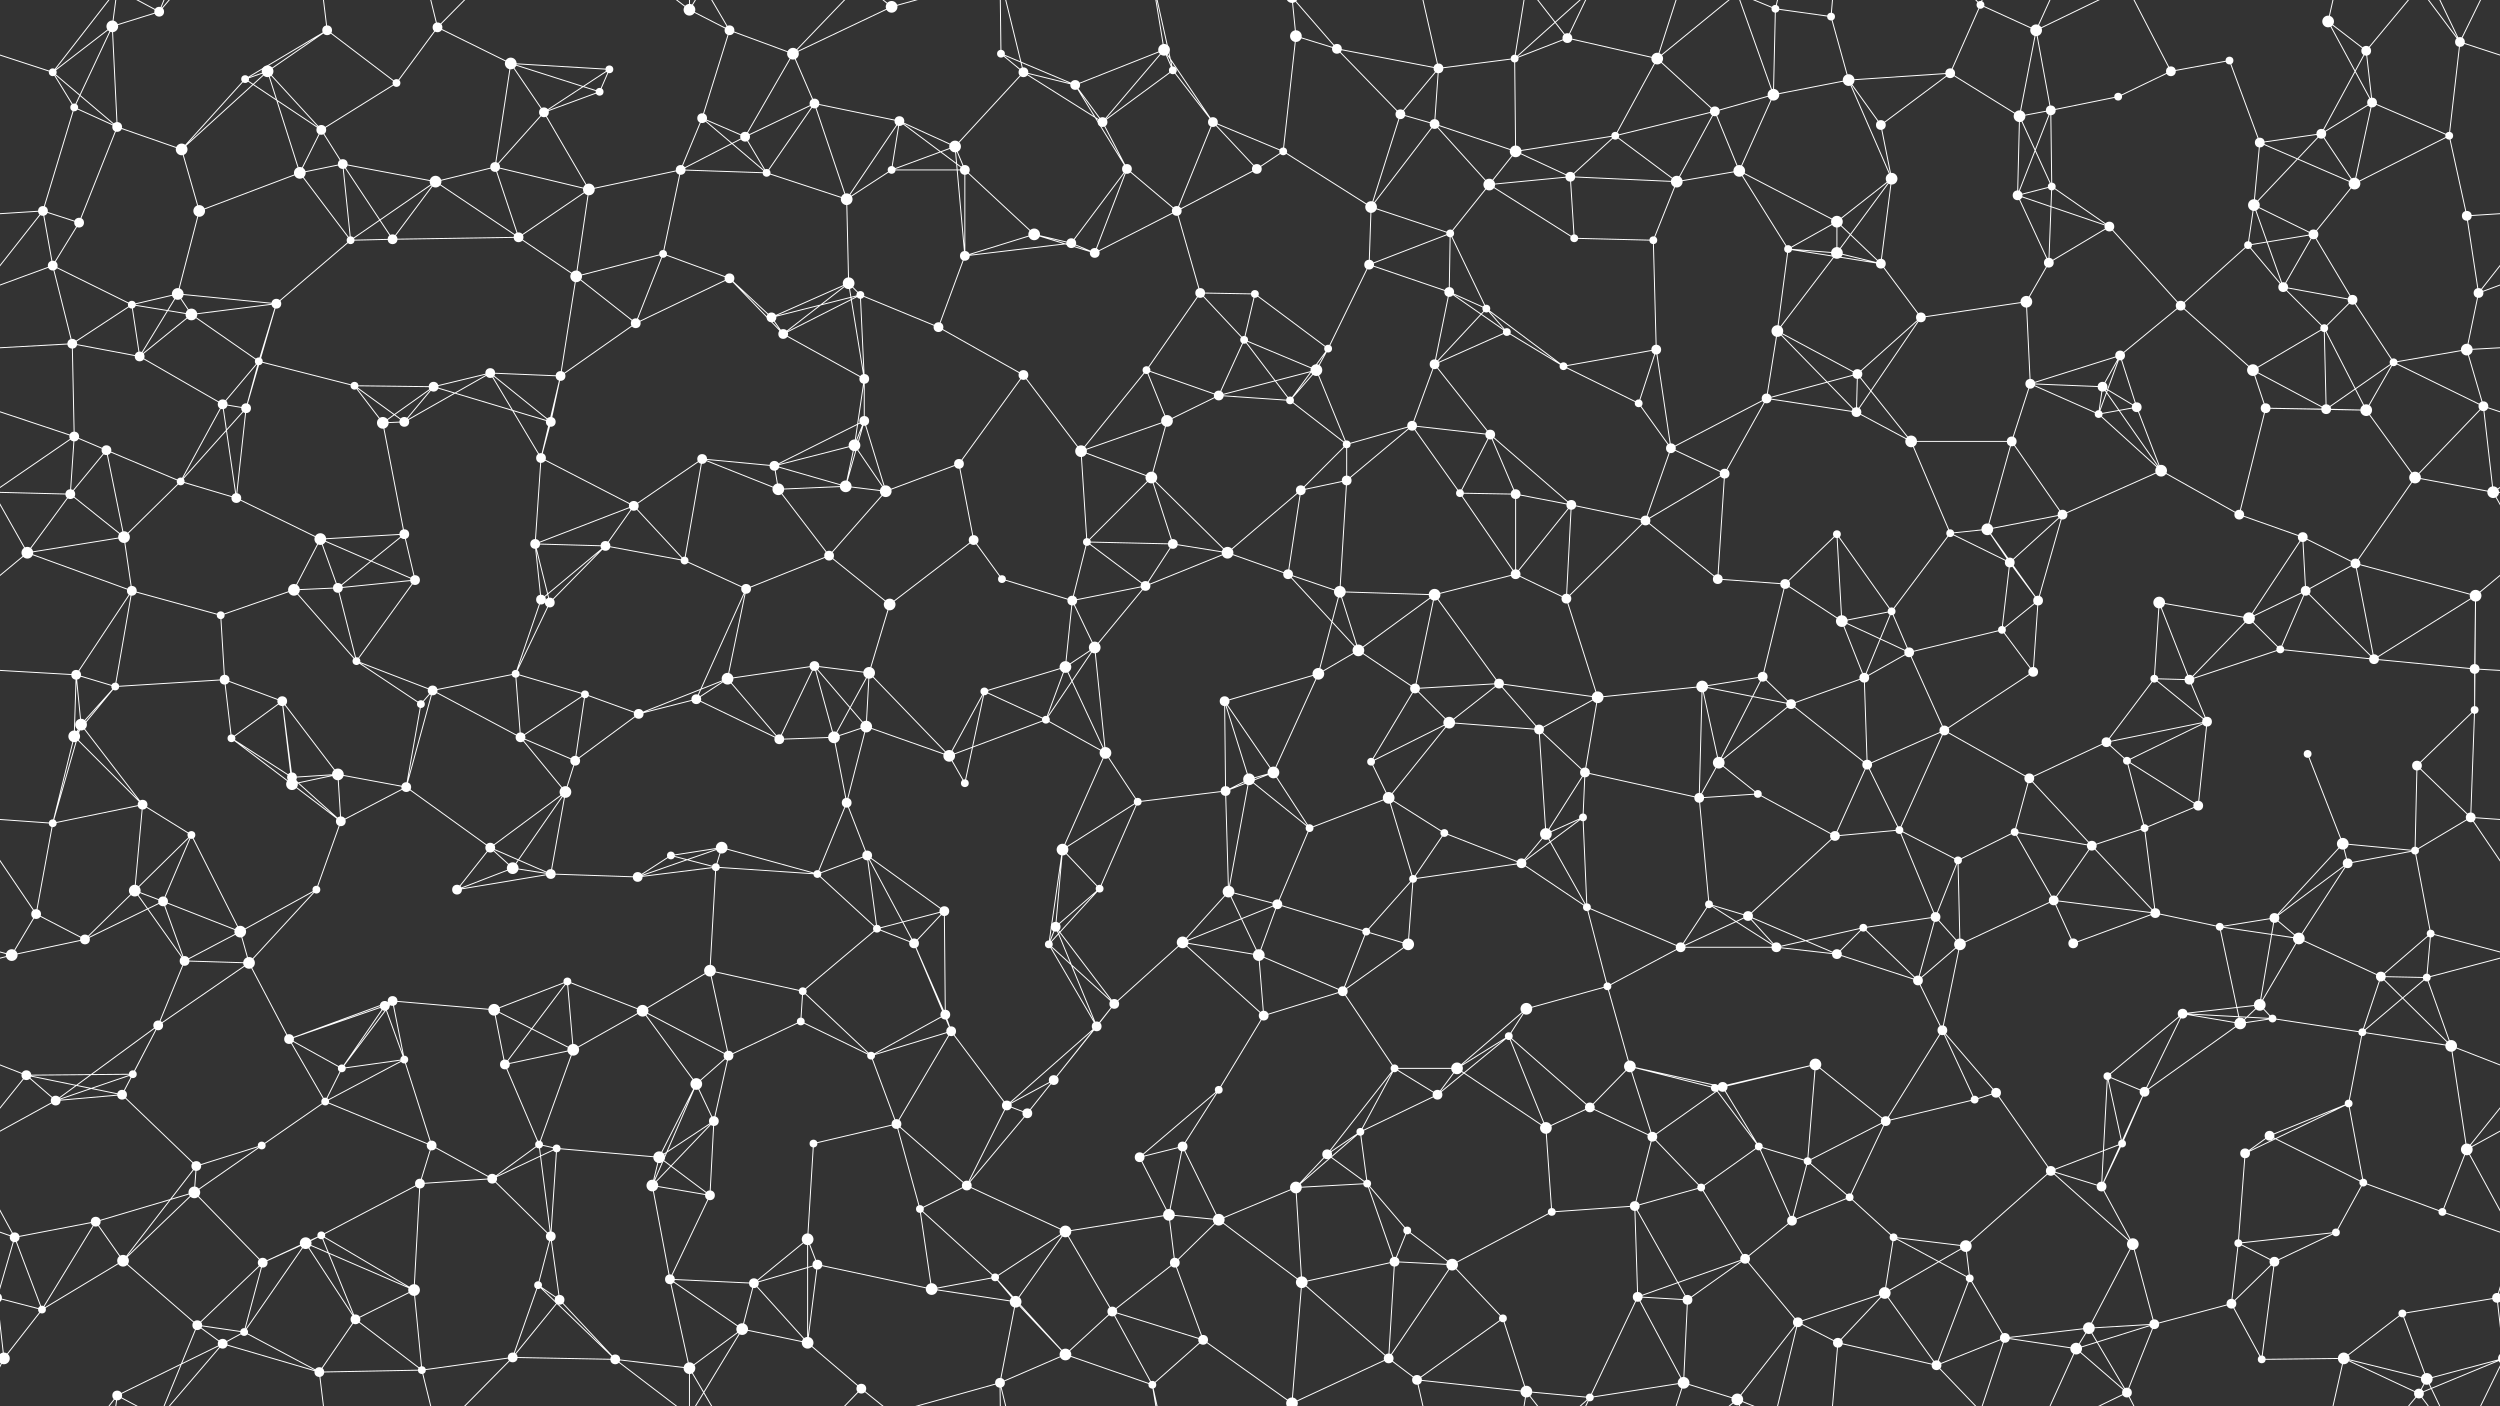 <svg xmlns="http://www.w3.org/2000/svg" width="2560" height="1440" fill="#fff"><rect width="100%" height="100%" fill="#333333" stroke="none"/><circle cx="54" cy="74" r="4"/><circle cx="115" cy="27" r="6"/><circle cx="163" cy="12" r="5"/><circle cx="274" cy="73" r="6"/><circle cx="335" cy="31" r="5"/><circle cx="448" cy="28" r="5"/><circle cx="523" cy="65" r="6"/><circle cx="624" cy="71" r="4"/><circle cx="706" cy="10" r="6"/><circle cx="747" cy="31" r="5"/><circle cx="812" cy="55" r="6"/><circle cx="913" cy="7" r="6"/><circle cx="1025" cy="55" r="4"/><circle cx="1048" cy="74" r="5"/><circle cx="1192" cy="51" r="6"/><circle cx="1201" cy="72" r="4"/><circle cx="1327" cy="37" r="6"/><circle cx="1369" cy="50" r="5"/><circle cx="1473" cy="70" r="5"/><circle cx="1551" cy="60" r="4"/><circle cx="1605" cy="39" r="5"/><circle cx="1697" cy="60" r="6"/><circle cx="1818" cy="9" r="4"/><circle cx="1875" cy="17" r="4"/><circle cx="1997" cy="75" r="5"/><circle cx="2028" cy="5" r="4"/><circle cx="2085" cy="31" r="6"/><circle cx="2223" cy="73" r="5"/><circle cx="2283" cy="62" r="4"/><circle cx="2384" cy="22" r="6"/><circle cx="2423" cy="52" r="5"/><circle cx="2519" cy="43" r="5"/><circle cx="76" cy="110" r="4"/><circle cx="120" cy="130" r="5"/><circle cx="186" cy="153" r="6"/><circle cx="251" cy="81" r="4"/><circle cx="329" cy="133" r="5"/><circle cx="406" cy="85" r="4"/><circle cx="557" cy="115" r="5"/><circle cx="614" cy="94" r="4"/><circle cx="719" cy="121" r="5"/><circle cx="763" cy="140" r="5"/><circle cx="834" cy="106" r="5"/><circle cx="921" cy="124" r="5"/><circle cx="978" cy="150" r="6"/><circle cx="1101" cy="87" r="5"/><circle cx="1129" cy="125" r="5"/><circle cx="1242" cy="125" r="5"/><circle cx="1314" cy="155" r="4"/><circle cx="1434" cy="117" r="5"/><circle cx="1469" cy="127" r="5"/><circle cx="1552" cy="155" r="6"/><circle cx="1654" cy="139" r="4"/><circle cx="1756" cy="114" r="5"/><circle cx="1816" cy="97" r="6"/><circle cx="1893" cy="82" r="6"/><circle cx="1926" cy="128" r="5"/><circle cx="2068" cy="119" r="6"/><circle cx="2100" cy="113" r="5"/><circle cx="2169" cy="99" r="4"/><circle cx="2314" cy="146" r="5"/><circle cx="2377" cy="137" r="5"/><circle cx="2429" cy="105" r="5"/><circle cx="2508" cy="139" r="4"/><circle cx="44" cy="216" r="5"/><circle cx="81" cy="228" r="5"/><circle cx="204" cy="216" r="6"/><circle cx="307" cy="177" r="6"/><circle cx="351" cy="168" r="5"/><circle cx="446" cy="186" r="6"/><circle cx="507" cy="171" r="5"/><circle cx="603" cy="194" r="6"/><circle cx="697" cy="174" r="5"/><circle cx="785" cy="177" r="4"/><circle cx="867" cy="204" r="6"/><circle cx="913" cy="174" r="4"/><circle cx="988" cy="174" r="5"/><circle cx="1059" cy="240" r="6"/><circle cx="1154" cy="173" r="5"/><circle cx="1205" cy="216" r="5"/><circle cx="1287" cy="173" r="5"/><circle cx="1404" cy="212" r="6"/><circle cx="1485" cy="239" r="4"/><circle cx="1525" cy="189" r="6"/><circle cx="1608" cy="181" r="5"/><circle cx="1717" cy="186" r="6"/><circle cx="1781" cy="175" r="6"/><circle cx="1881" cy="227" r="6"/><circle cx="1937" cy="183" r="6"/><circle cx="2066" cy="200" r="5"/><circle cx="2101" cy="191" r="4"/><circle cx="2160" cy="232" r="5"/><circle cx="2308" cy="210" r="6"/><circle cx="2369" cy="240" r="5"/><circle cx="2411" cy="188" r="6"/><circle cx="2526" cy="221" r="5"/><circle cx="54" cy="272" r="5"/><circle cx="135" cy="312" r="4"/><circle cx="182" cy="301" r="6"/><circle cx="283" cy="311" r="5"/><circle cx="359" cy="246" r="4"/><circle cx="402" cy="245" r="5"/><circle cx="531" cy="243" r="5"/><circle cx="590" cy="283" r="6"/><circle cx="679" cy="260" r="4"/><circle cx="747" cy="285" r="5"/><circle cx="869" cy="290" r="6"/><circle cx="881" cy="302" r="4"/><circle cx="988" cy="262" r="5"/><circle cx="1097" cy="249" r="5"/><circle cx="1121" cy="259" r="5"/><circle cx="1229" cy="300" r="5"/><circle cx="1285" cy="301" r="4"/><circle cx="1402" cy="271" r="5"/><circle cx="1484" cy="299" r="5"/><circle cx="1522" cy="316" r="4"/><circle cx="1612" cy="244" r="4"/><circle cx="1693" cy="246" r="4"/><circle cx="1831" cy="255" r="4"/><circle cx="1881" cy="259" r="6"/><circle cx="1926" cy="270" r="5"/><circle cx="2075" cy="309" r="6"/><circle cx="2098" cy="269" r="5"/><circle cx="2233" cy="313" r="5"/><circle cx="2302" cy="251" r="4"/><circle cx="2338" cy="294" r="5"/><circle cx="2409" cy="307" r="5"/><circle cx="2538" cy="300" r="5"/><circle cx="74" cy="352" r="5"/><circle cx="143" cy="365" r="5"/><circle cx="196" cy="322" r="6"/><circle cx="265" cy="370" r="4"/><circle cx="363" cy="395" r="4"/><circle cx="444" cy="396" r="5"/><circle cx="502" cy="382" r="5"/><circle cx="574" cy="385" r="5"/><circle cx="651" cy="331" r="5"/><circle cx="790" cy="325" r="5"/><circle cx="802" cy="342" r="5"/><circle cx="885" cy="388" r="5"/><circle cx="961" cy="335" r="5"/><circle cx="1048" cy="384" r="5"/><circle cx="1174" cy="379" r="4"/><circle cx="1274" cy="348" r="4"/><circle cx="1348" cy="379" r="6"/><circle cx="1360" cy="357" r="4"/><circle cx="1469" cy="373" r="5"/><circle cx="1543" cy="340" r="4"/><circle cx="1601" cy="375" r="4"/><circle cx="1696" cy="358" r="5"/><circle cx="1820" cy="339" r="6"/><circle cx="1902" cy="383" r="5"/><circle cx="1967" cy="325" r="5"/><circle cx="2079" cy="393" r="5"/><circle cx="2153" cy="396" r="5"/><circle cx="2171" cy="364" r="5"/><circle cx="2307" cy="379" r="6"/><circle cx="2380" cy="336" r="4"/><circle cx="2451" cy="371" r="4"/><circle cx="2526" cy="358" r="6"/><circle cx="76" cy="447" r="5"/><circle cx="109" cy="461" r="5"/><circle cx="228" cy="414" r="5"/><circle cx="252" cy="418" r="5"/><circle cx="392" cy="433" r="6"/><circle cx="414" cy="432" r="5"/><circle cx="554" cy="469" r="5"/><circle cx="564" cy="432" r="5"/><circle cx="719" cy="470" r="5"/><circle cx="793" cy="477" r="5"/><circle cx="875" cy="456" r="6"/><circle cx="885" cy="431" r="5"/><circle cx="982" cy="475" r="5"/><circle cx="1107" cy="462" r="6"/><circle cx="1195" cy="431" r="6"/><circle cx="1248" cy="405" r="5"/><circle cx="1321" cy="410" r="4"/><circle cx="1379" cy="455" r="4"/><circle cx="1446" cy="436" r="5"/><circle cx="1526" cy="445" r="5"/><circle cx="1678" cy="413" r="4"/><circle cx="1711" cy="459" r="5"/><circle cx="1809" cy="408" r="5"/><circle cx="1901" cy="422" r="5"/><circle cx="1957" cy="452" r="6"/><circle cx="2060" cy="452" r="5"/><circle cx="2149" cy="424" r="4"/><circle cx="2188" cy="417" r="5"/><circle cx="2320" cy="418" r="5"/><circle cx="2382" cy="419" r="5"/><circle cx="2423" cy="420" r="6"/><circle cx="2543" cy="416" r="5"/><circle cx="72" cy="506" r="5"/><circle cx="127" cy="550" r="6"/><circle cx="185" cy="493" r="4"/><circle cx="242" cy="510" r="5"/><circle cx="328" cy="552" r="6"/><circle cx="414" cy="547" r="5"/><circle cx="548" cy="557" r="5"/><circle cx="620" cy="559" r="5"/><circle cx="649" cy="518" r="5"/><circle cx="797" cy="501" r="6"/><circle cx="866" cy="498" r="6"/><circle cx="907" cy="503" r="6"/><circle cx="997" cy="553" r="5"/><circle cx="1113" cy="555" r="4"/><circle cx="1179" cy="489" r="6"/><circle cx="1201" cy="557" r="5"/><circle cx="1332" cy="502" r="5"/><circle cx="1379" cy="492" r="5"/><circle cx="1495" cy="505" r="4"/><circle cx="1552" cy="506" r="5"/><circle cx="1609" cy="517" r="5"/><circle cx="1685" cy="533" r="5"/><circle cx="1766" cy="485" r="5"/><circle cx="1881" cy="547" r="4"/><circle cx="1997" cy="546" r="4"/><circle cx="2035" cy="542" r="6"/><circle cx="2112" cy="527" r="5"/><circle cx="2213" cy="482" r="6"/><circle cx="2293" cy="527" r="5"/><circle cx="2358" cy="550" r="5"/><circle cx="2473" cy="489" r="6"/><circle cx="2553" cy="504" r="6"/><circle cx="28" cy="566" r="6"/><circle cx="135" cy="605" r="5"/><circle cx="226" cy="630" r="4"/><circle cx="301" cy="604" r="6"/><circle cx="346" cy="602" r="5"/><circle cx="425" cy="594" r="5"/><circle cx="554" cy="614" r="5"/><circle cx="563" cy="617" r="5"/><circle cx="701" cy="574" r="4"/><circle cx="764" cy="603" r="5"/><circle cx="849" cy="569" r="5"/><circle cx="911" cy="619" r="6"/><circle cx="1026" cy="593" r="4"/><circle cx="1098" cy="615" r="5"/><circle cx="1173" cy="600" r="5"/><circle cx="1257" cy="566" r="6"/><circle cx="1319" cy="588" r="5"/><circle cx="1372" cy="606" r="6"/><circle cx="1469" cy="609" r="6"/><circle cx="1552" cy="588" r="5"/><circle cx="1604" cy="613" r="5"/><circle cx="1759" cy="593" r="5"/><circle cx="1828" cy="598" r="5"/><circle cx="1886" cy="636" r="6"/><circle cx="1937" cy="626" r="4"/><circle cx="2058" cy="576" r="5"/><circle cx="2087" cy="615" r="5"/><circle cx="2211" cy="617" r="6"/><circle cx="2303" cy="633" r="6"/><circle cx="2361" cy="605" r="5"/><circle cx="2412" cy="577" r="5"/><circle cx="2535" cy="610" r="6"/><circle cx="78" cy="691" r="5"/><circle cx="118" cy="703" r="4"/><circle cx="230" cy="696" r="5"/><circle cx="289" cy="718" r="5"/><circle cx="365" cy="677" r="4"/><circle cx="443" cy="707" r="5"/><circle cx="528" cy="690" r="4"/><circle cx="599" cy="711" r="4"/><circle cx="713" cy="716" r="5"/><circle cx="745" cy="695" r="6"/><circle cx="834" cy="682" r="5"/><circle cx="890" cy="689" r="6"/><circle cx="1008" cy="708" r="4"/><circle cx="1091" cy="683" r="6"/><circle cx="1121" cy="663" r="6"/><circle cx="1254" cy="718" r="5"/><circle cx="1350" cy="690" r="6"/><circle cx="1391" cy="666" r="6"/><circle cx="1449" cy="705" r="5"/><circle cx="1535" cy="700" r="5"/><circle cx="1636" cy="714" r="6"/><circle cx="1743" cy="703" r="6"/><circle cx="1805" cy="693" r="5"/><circle cx="1909" cy="694" r="5"/><circle cx="1955" cy="668" r="5"/><circle cx="2050" cy="645" r="4"/><circle cx="2082" cy="688" r="5"/><circle cx="2206" cy="695" r="4"/><circle cx="2242" cy="696" r="5"/><circle cx="2335" cy="665" r="4"/><circle cx="2431" cy="675" r="5"/><circle cx="2534" cy="685" r="5"/><circle cx="76" cy="754" r="6"/><circle cx="83" cy="742" r="6"/><circle cx="237" cy="756" r="4"/><circle cx="299" cy="796" r="5"/><circle cx="346" cy="793" r="6"/><circle cx="431" cy="721" r="4"/><circle cx="533" cy="755" r="5"/><circle cx="589" cy="779" r="5"/><circle cx="654" cy="731" r="5"/><circle cx="798" cy="757" r="5"/><circle cx="854" cy="755" r="6"/><circle cx="887" cy="744" r="6"/><circle cx="972" cy="774" r="6"/><circle cx="1071" cy="737" r="4"/><circle cx="1132" cy="771" r="6"/><circle cx="1279" cy="798" r="6"/><circle cx="1304" cy="791" r="6"/><circle cx="1404" cy="780" r="4"/><circle cx="1484" cy="740" r="6"/><circle cx="1576" cy="747" r="5"/><circle cx="1623" cy="791" r="5"/><circle cx="1760" cy="781" r="6"/><circle cx="1834" cy="721" r="5"/><circle cx="1912" cy="783" r="5"/><circle cx="1991" cy="748" r="5"/><circle cx="2078" cy="797" r="5"/><circle cx="2157" cy="760" r="5"/><circle cx="2178" cy="779" r="4"/><circle cx="2260" cy="739" r="5"/><circle cx="2363" cy="772" r="4"/><circle cx="2475" cy="784" r="5"/><circle cx="2534" cy="727" r="4"/><circle cx="54" cy="843" r="4"/><circle cx="146" cy="824" r="5"/><circle cx="196" cy="855" r="4"/><circle cx="299" cy="803" r="6"/><circle cx="349" cy="841" r="5"/><circle cx="416" cy="806" r="5"/><circle cx="502" cy="868" r="5"/><circle cx="579" cy="811" r="6"/><circle cx="687" cy="876" r="4"/><circle cx="739" cy="868" r="6"/><circle cx="867" cy="822" r="5"/><circle cx="888" cy="876" r="5"/><circle cx="988" cy="802" r="4"/><circle cx="1088" cy="870" r="6"/><circle cx="1165" cy="821" r="4"/><circle cx="1255" cy="810" r="5"/><circle cx="1341" cy="848" r="4"/><circle cx="1422" cy="817" r="6"/><circle cx="1479" cy="853" r="4"/><circle cx="1583" cy="854" r="6"/><circle cx="1621" cy="837" r="4"/><circle cx="1740" cy="817" r="5"/><circle cx="1800" cy="813" r="4"/><circle cx="1879" cy="856" r="5"/><circle cx="1945" cy="850" r="4"/><circle cx="2063" cy="852" r="4"/><circle cx="2142" cy="866" r="5"/><circle cx="2196" cy="848" r="4"/><circle cx="2251" cy="825" r="5"/><circle cx="2399" cy="864" r="6"/><circle cx="2473" cy="871" r="4"/><circle cx="2530" cy="837" r="5"/><circle cx="37" cy="936" r="5"/><circle cx="138" cy="912" r="6"/><circle cx="167" cy="923" r="5"/><circle cx="246" cy="954" r="6"/><circle cx="324" cy="911" r="4"/><circle cx="468" cy="911" r="5"/><circle cx="525" cy="889" r="6"/><circle cx="564" cy="895" r="5"/><circle cx="653" cy="898" r="5"/><circle cx="733" cy="888" r="4"/><circle cx="837" cy="895" r="4"/><circle cx="898" cy="951" r="4"/><circle cx="967" cy="933" r="5"/><circle cx="1081" cy="949" r="5"/><circle cx="1126" cy="910" r="4"/><circle cx="1258" cy="913" r="6"/><circle cx="1308" cy="926" r="5"/><circle cx="1399" cy="954" r="4"/><circle cx="1447" cy="900" r="4"/><circle cx="1558" cy="884" r="5"/><circle cx="1625" cy="929" r="4"/><circle cx="1750" cy="926" r="4"/><circle cx="1790" cy="938" r="5"/><circle cx="1908" cy="950" r="4"/><circle cx="1982" cy="939" r="5"/><circle cx="2005" cy="881" r="4"/><circle cx="2103" cy="922" r="5"/><circle cx="2207" cy="935" r="5"/><circle cx="2273" cy="949" r="4"/><circle cx="2329" cy="940" r="5"/><circle cx="2404" cy="884" r="5"/><circle cx="2489" cy="956" r="4"/><circle cx="12" cy="978" r="6"/><circle cx="87" cy="962" r="5"/><circle cx="189" cy="984" r="5"/><circle cx="255" cy="986" r="6"/><circle cx="394" cy="1030" r="5"/><circle cx="402" cy="1025" r="5"/><circle cx="506" cy="1034" r="6"/><circle cx="581" cy="1005" r="4"/><circle cx="658" cy="1035" r="6"/><circle cx="727" cy="994" r="6"/><circle cx="822" cy="1015" r="4"/><circle cx="936" cy="966" r="5"/><circle cx="968" cy="1039" r="5"/><circle cx="1074" cy="967" r="4"/><circle cx="1141" cy="1028" r="5"/><circle cx="1211" cy="965" r="6"/><circle cx="1289" cy="978" r="6"/><circle cx="1375" cy="1015" r="5"/><circle cx="1442" cy="967" r="6"/><circle cx="1563" cy="1033" r="6"/><circle cx="1646" cy="1010" r="4"/><circle cx="1721" cy="970" r="5"/><circle cx="1819" cy="970" r="5"/><circle cx="1881" cy="977" r="5"/><circle cx="1964" cy="1004" r="5"/><circle cx="2007" cy="967" r="6"/><circle cx="2123" cy="966" r="5"/><circle cx="2235" cy="1038" r="5"/><circle cx="2314" cy="1029" r="6"/><circle cx="2354" cy="961" r="6"/><circle cx="2438" cy="1000" r="5"/><circle cx="2485" cy="1001" r="4"/><circle cx="27" cy="1101" r="5"/><circle cx="136" cy="1100" r="4"/><circle cx="162" cy="1050" r="5"/><circle cx="296" cy="1064" r="5"/><circle cx="350" cy="1094" r="4"/><circle cx="414" cy="1085" r="4"/><circle cx="517" cy="1090" r="5"/><circle cx="587" cy="1075" r="6"/><circle cx="713" cy="1110" r="6"/><circle cx="746" cy="1081" r="5"/><circle cx="820" cy="1046" r="4"/><circle cx="892" cy="1081" r="4"/><circle cx="974" cy="1056" r="5"/><circle cx="1079" cy="1106" r="5"/><circle cx="1123" cy="1051" r="5"/><circle cx="1248" cy="1116" r="4"/><circle cx="1294" cy="1040" r="5"/><circle cx="1428" cy="1094" r="4"/><circle cx="1492" cy="1094" r="6"/><circle cx="1545" cy="1061" r="4"/><circle cx="1669" cy="1092" r="6"/><circle cx="1756" cy="1114" r="4"/><circle cx="1764" cy="1113" r="5"/><circle cx="1859" cy="1090" r="6"/><circle cx="1989" cy="1055" r="5"/><circle cx="2044" cy="1119" r="5"/><circle cx="2158" cy="1102" r="4"/><circle cx="2196" cy="1118" r="5"/><circle cx="2294" cy="1048" r="6"/><circle cx="2327" cy="1043" r="4"/><circle cx="2419" cy="1057" r="4"/><circle cx="2510" cy="1071" r="6"/><circle cx="57" cy="1127" r="5"/><circle cx="125" cy="1121" r="5"/><circle cx="201" cy="1194" r="5"/><circle cx="268" cy="1173" r="4"/><circle cx="333" cy="1128" r="4"/><circle cx="442" cy="1173" r="5"/><circle cx="552" cy="1172" r="4"/><circle cx="570" cy="1176" r="4"/><circle cx="675" cy="1185" r="6"/><circle cx="731" cy="1148" r="5"/><circle cx="833" cy="1171" r="4"/><circle cx="918" cy="1151" r="5"/><circle cx="1031" cy="1132" r="5"/><circle cx="1052" cy="1140" r="5"/><circle cx="1167" cy="1185" r="5"/><circle cx="1211" cy="1174" r="5"/><circle cx="1359" cy="1182" r="5"/><circle cx="1393" cy="1159" r="4"/><circle cx="1472" cy="1121" r="5"/><circle cx="1583" cy="1155" r="6"/><circle cx="1628" cy="1134" r="5"/><circle cx="1692" cy="1164" r="5"/><circle cx="1801" cy="1174" r="4"/><circle cx="1851" cy="1189" r="4"/><circle cx="1931" cy="1148" r="5"/><circle cx="2022" cy="1126" r="4"/><circle cx="2100" cy="1199" r="5"/><circle cx="2173" cy="1171" r="4"/><circle cx="2299" cy="1181" r="5"/><circle cx="2324" cy="1163" r="5"/><circle cx="2405" cy="1130" r="4"/><circle cx="2526" cy="1177" r="6"/><circle cx="15" cy="1267" r="5"/><circle cx="98" cy="1251" r="5"/><circle cx="199" cy="1221" r="6"/><circle cx="313" cy="1273" r="6"/><circle cx="329" cy="1265" r="4"/><circle cx="430" cy="1212" r="5"/><circle cx="504" cy="1207" r="5"/><circle cx="564" cy="1266" r="5"/><circle cx="668" cy="1214" r="6"/><circle cx="727" cy="1224" r="5"/><circle cx="827" cy="1269" r="6"/><circle cx="942" cy="1238" r="4"/><circle cx="990" cy="1214" r="5"/><circle cx="1091" cy="1261" r="6"/><circle cx="1197" cy="1244" r="6"/><circle cx="1248" cy="1249" r="6"/><circle cx="1327" cy="1216" r="6"/><circle cx="1400" cy="1212" r="4"/><circle cx="1441" cy="1260" r="4"/><circle cx="1589" cy="1241" r="4"/><circle cx="1674" cy="1235" r="5"/><circle cx="1742" cy="1216" r="4"/><circle cx="1835" cy="1250" r="5"/><circle cx="1894" cy="1226" r="4"/><circle cx="1939" cy="1267" r="4"/><circle cx="2013" cy="1276" r="6"/><circle cx="2152" cy="1215" r="5"/><circle cx="2184" cy="1274" r="6"/><circle cx="2292" cy="1273" r="4"/><circle cx="2392" cy="1262" r="4"/><circle cx="2420" cy="1211" r="4"/><circle cx="2501" cy="1241" r="4"/><circle cx="43" cy="1341" r="4"/><circle cx="126" cy="1291" r="6"/><circle cx="202" cy="1357" r="5"/><circle cx="269" cy="1293" r="5"/><circle cx="364" cy="1351" r="5"/><circle cx="424" cy="1321" r="6"/><circle cx="551" cy="1316" r="4"/><circle cx="573" cy="1331" r="5"/><circle cx="686" cy="1310" r="5"/><circle cx="772" cy="1314" r="5"/><circle cx="837" cy="1295" r="5"/><circle cx="954" cy="1320" r="6"/><circle cx="1019" cy="1308" r="4"/><circle cx="1040" cy="1333" r="6"/><circle cx="1139" cy="1343" r="5"/><circle cx="1203" cy="1293" r="5"/><circle cx="1333" cy="1313" r="6"/><circle cx="1428" cy="1292" r="5"/><circle cx="1487" cy="1295" r="6"/><circle cx="1539" cy="1350" r="4"/><circle cx="1677" cy="1328" r="5"/><circle cx="1728" cy="1331" r="5"/><circle cx="1787" cy="1289" r="5"/><circle cx="1841" cy="1354" r="5"/><circle cx="1930" cy="1324" r="6"/><circle cx="2017" cy="1309" r="4"/><circle cx="2139" cy="1360" r="6"/><circle cx="2206" cy="1356" r="5"/><circle cx="2285" cy="1335" r="5"/><circle cx="2329" cy="1292" r="5"/><circle cx="2460" cy="1345" r="4"/><circle cx="2557" cy="1329" r="5"/><circle cx="-3" cy="1329" r="5"/><circle cx="4" cy="1391" r="6"/><circle cx="2564" cy="1391" r="6"/><circle cx="120" cy="1429" r="5"/><circle cx="228" cy="1376" r="5"/><circle cx="250" cy="1364" r="4"/><circle cx="327" cy="1405" r="5"/><circle cx="432" cy="1403" r="4"/><circle cx="525" cy="1390" r="5"/><circle cx="630" cy="1392" r="5"/><circle cx="706" cy="1401" r="6"/><circle cx="760" cy="1361" r="6"/><circle cx="827" cy="1375" r="6"/><circle cx="882" cy="1422" r="5"/><circle cx="1024" cy="1416" r="5"/><circle cx="1091" cy="1387" r="6"/><circle cx="1180" cy="1418" r="4"/><circle cx="1232" cy="1372" r="5"/><circle cx="1323" cy="1437" r="6"/><circle cx="1323" cy="-3" r="6"/><circle cx="1422" cy="1391" r="5"/><circle cx="1451" cy="1413" r="5"/><circle cx="1563" cy="1425" r="6"/><circle cx="1628" cy="1431" r="4"/><circle cx="1724" cy="1416" r="6"/><circle cx="1779" cy="1433" r="6"/><circle cx="1882" cy="1375" r="5"/><circle cx="1983" cy="1398" r="5"/><circle cx="2053" cy="1370" r="5"/><circle cx="2126" cy="1381" r="6"/><circle cx="2178" cy="1426" r="5"/><circle cx="2316" cy="1392" r="4"/><circle cx="2400" cy="1391" r="6"/><circle cx="2477" cy="1427" r="5"/><circle cx="2485" cy="1412" r="6"/><path stroke="#fff" d="M54 74L115 27M54 74L-41 43M54 74L76 110M54 74L120 130M54 74L120 -11M2614 74L2519 43M54 1514L120 1429M115 27L163 12M115 27L76 110M115 27L120 130M115 27L120 -11M115 1467L120 1429M163 12L202 -83M163 12L120 -11M163 12L228 -64M163 1452L202 1357M163 1452L120 1429M163 1452L228 1376M274 73L335 31M274 73L186 153M274 73L251 81M274 73L329 133M274 73L307 177M335 31L251 81M335 31L406 85M335 31L327 -35M335 1471L327 1405M448 28L523 65M448 28L406 85M448 28L432 -37M448 28L525 -50M448 1468L432 1403M448 1468L525 1390M523 65L624 71M523 65L557 115M523 65L614 94M523 65L507 171M624 71L557 115M624 71L614 94M706 10L747 31M706 10L630 -48M706 10L706 -39M706 10L760 -79M706 1450L630 1392M706 1450L706 1401M706 1450L760 1361M747 31L812 55M747 31L719 121M747 31L706 -39M747 1471L706 1401M812 55L913 7M812 55L763 140M812 55L834 106M812 55L882 -18M812 1495L882 1422M913 7L882 -18M913 7L1024 -24M913 1447L882 1422M913 1447L1024 1416M1025 55L1048 74M1025 55L1101 87M1025 55L1024 -24M1025 1495L1024 1416M1048 74L978 150M1048 74L1101 87M1048 74L1129 125M1048 74L1024 -24M1048 1514L1024 1416M1192 51L1201 72M1192 51L1101 87M1192 51L1129 125M1192 51L1242 125M1192 51L1180 -22M1192 1491L1180 1418M1201 72L1129 125M1201 72L1242 125M1201 72L1180 -22M1201 1512L1180 1418M1327 37L1369 50M1327 37L1314 155M1327 37L1323 -3M1327 1477L1323 1437M1369 50L1473 70M1369 50L1434 117M1369 50L1323 -3M1369 1490L1323 1437M1473 70L1551 60M1473 70L1434 117M1473 70L1469 127M1473 70L1451 -27M1473 1510L1451 1413M1551 60L1605 39M1551 60L1552 155M1551 60L1563 -15M1551 60L1628 -9M1551 1500L1563 1425M1551 1500L1628 1431M1605 39L1697 60M1605 39L1563 -15M1605 39L1628 -9M1605 1479L1563 1425M1605 1479L1628 1431M1697 60L1654 139M1697 60L1756 114M1697 60L1724 -24M1697 60L1779 -7M1697 1500L1724 1416M1697 1500L1779 1433M1818 9L1875 17M1818 9L1816 97M1818 9L1841 -86M1818 9L1779 -7M1818 1449L1841 1354M1818 1449L1779 1433M1875 17L1893 82M1875 17L1882 -65M1875 1457L1882 1375M1997 75L2028 5M1997 75L1893 82M1997 75L1926 128M1997 75L2068 119M2028 5L2085 31M2028 5L1983 -42M2028 5L2053 -70M2028 1445L1983 1398M2028 1445L2053 1370M2085 31L2068 119M2085 31L2100 113M2085 31L2126 -59M2085 31L2178 -14M2085 1471L2126 1381M2085 1471L2178 1426M2223 73L2283 62M2223 73L2169 99M2223 73L2178 -14M2223 1513L2178 1426M2283 62L2314 146M2384 22L2423 52M2384 22L2429 105M2384 22L2400 -49M2384 1462L2400 1391M2423 52L2377 137M2423 52L2429 105M2423 52L2477 -13M2423 1492L2477 1427M2519 43L2508 139M2519 43L2564 -49M2519 43L2477 -13M2519 43L2485 -28M-41 43L4 -49M-41 1483L4 1391M2519 1483L2564 1391M2519 1483L2477 1427M2519 1483L2485 1412M76 110L120 130M76 110L44 216M120 130L186 153M120 130L81 228M186 153L251 81M186 153L204 216M251 81L329 133M329 133L406 85M329 133L307 177M329 133L351 168M557 115L614 94M557 115L507 171M557 115L603 194M719 121L763 140M719 121L697 174M719 121L785 177M763 140L834 106M763 140L697 174M763 140L785 177M834 106L921 124M834 106L785 177M834 106L867 204M921 124L978 150M921 124L867 204M921 124L913 174M921 124L988 174M978 150L913 174M978 150L988 174M978 150L988 262M1101 87L1129 125M1101 87L1154 173M1129 125L1154 173M1242 125L1314 155M1242 125L1205 216M1242 125L1287 173M1314 155L1287 173M1314 155L1404 212M1434 117L1469 127M1434 117L1404 212M1469 127L1552 155M1469 127L1404 212M1469 127L1525 189M1552 155L1654 139M1552 155L1525 189M1552 155L1608 181M1654 139L1756 114M1654 139L1608 181M1654 139L1717 186M1756 114L1816 97M1756 114L1717 186M1756 114L1781 175M1816 97L1893 82M1816 97L1781 175M1816 97L1779 -7M1816 1537L1779 1433M1893 82L1926 128M1893 82L1937 183M1926 128L1937 183M2068 119L2100 113M2068 119L2066 200M2068 119L2101 191M2100 113L2169 99M2100 113L2066 200M2100 113L2101 191M2314 146L2377 137M2314 146L2308 210M2314 146L2411 188M2377 137L2429 105M2377 137L2308 210M2377 137L2411 188M2429 105L2508 139M2429 105L2411 188M2508 139L2411 188M2508 139L2526 221M44 216L81 228M44 216L-34 221M44 216L54 272M44 216L-22 300M2604 216L2526 221M2604 216L2538 300M81 228L54 272M204 216L307 177M204 216L182 301M307 177L351 168M307 177L359 246M351 168L446 186M351 168L359 246M351 168L402 245M446 186L507 171M446 186L359 246M446 186L402 245M446 186L531 243M507 171L603 194M507 171L531 243M603 194L697 174M603 194L531 243M603 194L590 283M697 174L785 177M697 174L679 260M785 177L867 204M867 204L913 174M867 204L869 290M913 174L988 174M988 174L1059 240M988 174L988 262M1059 240L988 262M1059 240L1097 249M1059 240L1121 259M1154 173L1205 216M1154 173L1097 249M1154 173L1121 259M1205 216L1287 173M1205 216L1121 259M1205 216L1229 300M1404 212L1485 239M1404 212L1402 271M1485 239L1525 189M1485 239L1402 271M1485 239L1484 299M1485 239L1522 316M1525 189L1608 181M1525 189L1612 244M1608 181L1717 186M1608 181L1612 244M1717 186L1781 175M1717 186L1693 246M1781 175L1881 227M1781 175L1831 255M1881 227L1937 183M1881 227L1831 255M1881 227L1881 259M1881 227L1926 270M1937 183L1881 259M1937 183L1926 270M2066 200L2101 191M2066 200L2160 232M2066 200L2098 269M2101 191L2160 232M2101 191L2098 269M2160 232L2098 269M2160 232L2233 313M2308 210L2369 240M2308 210L2302 251M2308 210L2338 294M2369 240L2411 188M2369 240L2302 251M2369 240L2338 294M2369 240L2409 307M2526 221L2538 300M54 272L135 312M54 272L-22 300M54 272L74 352M2614 272L2538 300M135 312L182 301M135 312L74 352M135 312L143 365M135 312L196 322M182 301L283 311M182 301L143 365M182 301L196 322M283 311L359 246M283 311L196 322M283 311L265 370M283 311L252 418M359 246L402 245M402 245L531 243M531 243L590 283M590 283L679 260M590 283L574 385M590 283L651 331M679 260L747 285M679 260L651 331M747 285L651 331M747 285L790 325M747 285L802 342M869 290L881 302M869 290L790 325M869 290L802 342M869 290L885 388M881 302L790 325M881 302L802 342M881 302L885 388M881 302L961 335M988 262L1097 249M988 262L961 335M1097 249L1121 259M1229 300L1285 301M1229 300L1174 379M1229 300L1274 348M1285 301L1274 348M1285 301L1360 357M1402 271L1484 299M1402 271L1360 357M1484 299L1522 316M1484 299L1469 373M1484 299L1543 340M1522 316L1469 373M1522 316L1543 340M1522 316L1601 375M1612 244L1693 246M1693 246L1696 358M1831 255L1881 259M1831 255L1926 270M1831 255L1820 339M1881 259L1926 270M1881 259L1820 339M1926 270L1967 325M2075 309L2098 269M2075 309L1967 325M2075 309L2079 393M2233 313L2302 251M2233 313L2171 364M2233 313L2307 379M2302 251L2338 294M2338 294L2409 307M2338 294L2380 336M2409 307L2380 336M2409 307L2451 371M2538 300L2526 358M74 352L143 365M74 352L-34 358M74 352L76 447M2634 352L2526 358M143 365L196 322M143 365L228 414M196 322L265 370M265 370L363 395M265 370L228 414M265 370L252 418M363 395L444 396M363 395L392 433M363 395L414 432M444 396L502 382M444 396L392 433M444 396L414 432M444 396L564 432M502 382L574 385M502 382L414 432M502 382L554 469M502 382L564 432M574 385L651 331M574 385L554 469M574 385L564 432M790 325L802 342M802 342L885 388M885 388L875 456M885 388L885 431M961 335L1048 384M1048 384L982 475M1048 384L1107 462M1174 379L1107 462M1174 379L1195 431M1174 379L1248 405M1274 348L1348 379M1274 348L1248 405M1274 348L1321 410M1348 379L1360 357M1348 379L1248 405M1348 379L1321 410M1348 379L1379 455M1360 357L1321 410M1469 373L1543 340M1469 373L1446 436M1469 373L1526 445M1543 340L1601 375M1601 375L1696 358M1601 375L1678 413M1696 358L1678 413M1696 358L1711 459M1820 339L1902 383M1820 339L1809 408M1820 339L1901 422M1902 383L1967 325M1902 383L1809 408M1902 383L1901 422M1902 383L1957 452M1967 325L1901 422M2079 393L2153 396M2079 393L2171 364M2079 393L2060 452M2079 393L2149 424M2153 396L2171 364M2153 396L2149 424M2153 396L2188 417M2153 396L2213 482M2171 364L2149 424M2171 364L2188 417M2307 379L2380 336M2307 379L2320 418M2307 379L2382 419M2380 336L2382 419M2380 336L2423 420M2451 371L2526 358M2451 371L2382 419M2451 371L2423 420M2451 371L2543 416M2526 358L2543 416M76 447L109 461M76 447L-17 416M76 447L72 506M76 447L-7 504M2636 447L2543 416M2636 447L2553 504M109 461L72 506M109 461L127 550M109 461L185 493M228 414L252 418M228 414L185 493M228 414L242 510M252 418L185 493M252 418L242 510M392 433L414 432M392 433L414 547M554 469L564 432M554 469L548 557M554 469L649 518M719 470L793 477M719 470L649 518M719 470L797 501M719 470L701 574M793 477L875 456M793 477L885 431M793 477L797 501M793 477L866 498M875 456L885 431M875 456L866 498M875 456L907 503M885 431L866 498M885 431L907 503M982 475L907 503M982 475L997 553M1107 462L1195 431M1107 462L1113 555M1107 462L1179 489M1195 431L1248 405M1195 431L1179 489M1248 405L1321 410M1321 410L1379 455M1379 455L1446 436M1379 455L1332 502M1379 455L1379 492M1446 436L1526 445M1446 436L1379 492M1446 436L1495 505M1526 445L1495 505M1526 445L1552 506M1526 445L1609 517M1678 413L1711 459M1711 459L1809 408M1711 459L1685 533M1711 459L1766 485M1809 408L1901 422M1809 408L1766 485M1901 422L1957 452M1957 452L2060 452M1957 452L1997 546M2060 452L2035 542M2060 452L2112 527M2149 424L2188 417M2149 424L2213 482M2188 417L2213 482M2320 418L2382 419M2320 418L2423 420M2320 418L2293 527M2382 419L2423 420M2423 420L2473 489M2543 416L2473 489M2543 416L2553 504M72 506L127 550M72 506L-7 504M72 506L28 566M2632 506L2553 504M127 550L185 493M127 550L28 566M127 550L135 605M185 493L242 510M242 510L328 552M328 552L414 547M328 552L301 604M328 552L346 602M328 552L425 594M414 547L346 602M414 547L425 594M548 557L620 559M548 557L649 518M548 557L554 614M548 557L563 617M620 559L649 518M620 559L554 614M620 559L563 617M620 559L701 574M649 518L701 574M797 501L866 498M797 501L849 569M866 498L907 503M907 503L849 569M997 553L911 619M997 553L1026 593M1113 555L1179 489M1113 555L1201 557M1113 555L1098 615M1113 555L1173 600M1179 489L1201 557M1179 489L1257 566M1201 557L1173 600M1201 557L1257 566M1332 502L1379 492M1332 502L1257 566M1332 502L1319 588M1379 492L1372 606M1495 505L1552 506M1495 505L1552 588M1552 506L1609 517M1552 506L1552 588M1609 517L1685 533M1609 517L1552 588M1609 517L1604 613M1685 533L1766 485M1685 533L1604 613M1685 533L1759 593M1766 485L1759 593M1881 547L1828 598M1881 547L1886 636M1881 547L1937 626M1997 546L2035 542M1997 546L1937 626M1997 546L2058 576M2035 542L2112 527M2035 542L2058 576M2035 542L2087 615M2112 527L2213 482M2112 527L2058 576M2112 527L2087 615M2213 482L2293 527M2293 527L2358 550M2358 550L2303 633M2358 550L2361 605M2358 550L2412 577M2473 489L2553 504M2473 489L2412 577M2553 504L2588 566M-7 504L28 566M28 566L135 605M28 566L-25 610M2588 566L2535 610M135 605L226 630M135 605L78 691M135 605L118 703M226 630L301 604M226 630L230 696M301 604L346 602M301 604L365 677M346 602L425 594M346 602L365 677M425 594L365 677M554 614L563 617M554 614L528 690M563 617L528 690M701 574L764 603M764 603L849 569M764 603L713 716M764 603L745 695M849 569L911 619M911 619L890 689M1026 593L1098 615M1098 615L1173 600M1098 615L1091 683M1098 615L1121 663M1173 600L1257 566M1173 600L1121 663M1257 566L1319 588M1319 588L1372 606M1319 588L1391 666M1372 606L1469 609M1372 606L1350 690M1372 606L1391 666M1469 609L1552 588M1469 609L1391 666M1469 609L1449 705M1469 609L1535 700M1552 588L1604 613M1604 613L1636 714M1759 593L1828 598M1828 598L1886 636M1828 598L1805 693M1886 636L1937 626M1886 636L1909 694M1886 636L1955 668M1937 626L1909 694M1937 626L1955 668M2058 576L2087 615M2058 576L2050 645M2087 615L2050 645M2087 615L2082 688M2211 617L2303 633M2211 617L2206 695M2211 617L2242 696M2303 633L2361 605M2303 633L2242 696M2303 633L2335 665M2361 605L2412 577M2361 605L2335 665M2361 605L2431 675M2412 577L2535 610M2412 577L2431 675M2535 610L2431 675M2535 610L2534 685M2535 610L2534 727M78 691L118 703M78 691L-26 685M78 691L76 754M78 691L83 742M2638 691L2534 685M118 703L230 696M118 703L76 754M118 703L83 742M230 696L289 718M230 696L237 756M289 718L237 756M289 718L299 796M289 718L346 793M289 718L299 803M365 677L443 707M365 677L431 721M443 707L528 690M443 707L431 721M443 707L533 755M443 707L416 806M528 690L599 711M528 690L533 755M599 711L533 755M599 711L589 779M599 711L654 731M713 716L745 695M713 716L654 731M713 716L798 757M745 695L834 682M745 695L654 731M745 695L798 757M834 682L890 689M834 682L798 757M834 682L854 755M834 682L887 744M890 689L854 755M890 689L887 744M890 689L972 774M1008 708L1091 683M1008 708L972 774M1008 708L1071 737M1008 708L988 802M1091 683L1121 663M1091 683L1071 737M1091 683L1132 771M1121 663L1071 737M1121 663L1132 771M1254 718L1350 690M1254 718L1279 798M1254 718L1304 791M1254 718L1255 810M1350 690L1391 666M1350 690L1304 791M1391 666L1449 705M1449 705L1535 700M1449 705L1404 780M1449 705L1484 740M1535 700L1636 714M1535 700L1484 740M1535 700L1576 747M1636 714L1743 703M1636 714L1576 747M1636 714L1623 791M1743 703L1805 693M1743 703L1760 781M1743 703L1834 721M1743 703L1740 817M1805 693L1760 781M1805 693L1834 721M1909 694L1955 668M1909 694L1834 721M1909 694L1912 783M1955 668L2050 645M1955 668L1991 748M2050 645L2082 688M2082 688L1991 748M2206 695L2242 696M2206 695L2157 760M2206 695L2260 739M2242 696L2335 665M2242 696L2260 739M2335 665L2431 675M2431 675L2534 685M2534 685L2534 727M76 754L83 742M76 754L54 843M76 754L146 824M83 742L54 843M83 742L146 824M237 756L299 796M237 756L299 803M299 796L346 793M299 796L299 803M299 796L349 841M346 793L299 803M346 793L349 841M346 793L416 806M431 721L416 806M533 755L589 779M533 755L579 811M589 779L654 731M589 779L579 811M798 757L854 755M854 755L887 744M854 755L867 822M887 744L972 774M887 744L867 822M972 774L1071 737M972 774L988 802M1071 737L1132 771M1132 771L1088 870M1132 771L1165 821M1279 798L1304 791M1279 798L1255 810M1279 798L1341 848M1279 798L1258 913M1304 791L1255 810M1304 791L1341 848M1404 780L1484 740M1404 780L1422 817M1484 740L1576 747M1484 740L1422 817M1576 747L1623 791M1576 747L1583 854M1623 791L1583 854M1623 791L1621 837M1623 791L1740 817M1760 781L1834 721M1760 781L1740 817M1760 781L1800 813M1834 721L1912 783M1912 783L1991 748M1912 783L1879 856M1912 783L1945 850M1991 748L2078 797M1991 748L1945 850M2078 797L2157 760M2078 797L2063 852M2078 797L2142 866M2157 760L2178 779M2157 760L2260 739M2178 779L2260 739M2178 779L2196 848M2178 779L2251 825M2260 739L2251 825M2363 772L2399 864M2475 784L2534 727M2475 784L2473 871M2475 784L2530 837M2534 727L2530 837M54 843L146 824M54 843L-30 837M54 843L37 936M2614 843L2530 837M146 824L196 855M146 824L138 912M196 855L138 912M196 855L167 923M196 855L246 954M299 803L349 841M349 841L416 806M349 841L324 911M416 806L502 868M502 868L579 811M502 868L468 911M502 868L525 889M502 868L564 895M579 811L525 889M579 811L564 895M687 876L739 868M687 876L653 898M687 876L733 888M739 868L653 898M739 868L733 888M739 868L837 895M867 822L888 876M867 822L837 895M888 876L837 895M888 876L898 951M888 876L967 933M888 876L936 966M1088 870L1165 821M1088 870L1081 949M1088 870L1126 910M1088 870L1074 967M1165 821L1255 810M1165 821L1126 910M1255 810L1258 913M1341 848L1422 817M1341 848L1308 926M1422 817L1479 853M1422 817L1447 900M1479 853L1447 900M1479 853L1558 884M1583 854L1621 837M1583 854L1558 884M1583 854L1625 929M1621 837L1558 884M1621 837L1625 929M1740 817L1800 813M1740 817L1750 926M1800 813L1879 856M1879 856L1945 850M1879 856L1790 938M1945 850L1982 939M1945 850L2005 881M2063 852L2142 866M2063 852L2005 881M2063 852L2103 922M2142 866L2196 848M2142 866L2103 922M2142 866L2207 935M2196 848L2251 825M2196 848L2207 935M2399 864L2473 871M2399 864L2329 940M2399 864L2404 884M2473 871L2530 837M2473 871L2404 884M2473 871L2489 956M2530 837L2597 936M-30 837L37 936M37 936L12 978M37 936L87 962M138 912L167 923M138 912L87 962M138 912L189 984M167 923L246 954M167 923L87 962M167 923L189 984M246 954L324 911M246 954L189 984M246 954L255 986M324 911L255 986M468 911L525 889M468 911L564 895M525 889L564 895M564 895L653 898M653 898L733 888M733 888L837 895M733 888L727 994M837 895L898 951M898 951L967 933M898 951L822 1015M898 951L936 966M967 933L936 966M967 933L968 1039M1081 949L1126 910M1081 949L1074 967M1081 949L1141 1028M1081 949L1123 1051M1126 910L1074 967M1258 913L1308 926M1258 913L1211 965M1258 913L1289 978M1308 926L1399 954M1308 926L1211 965M1308 926L1289 978M1399 954L1447 900M1399 954L1375 1015M1399 954L1442 967M1447 900L1558 884M1447 900L1442 967M1558 884L1625 929M1625 929L1646 1010M1625 929L1721 970M1750 926L1790 938M1750 926L1721 970M1750 926L1819 970M1790 938L1721 970M1790 938L1819 970M1790 938L1881 977M1908 950L1982 939M1908 950L1819 970M1908 950L1881 977M1908 950L1964 1004M1982 939L2005 881M1982 939L1964 1004M1982 939L2007 967M2005 881L2007 967M2103 922L2207 935M2103 922L2007 967M2103 922L2123 966M2207 935L2273 949M2207 935L2123 966M2273 949L2329 940M2273 949L2354 961M2273 949L2294 1048M2329 940L2404 884M2329 940L2314 1029M2329 940L2354 961M2404 884L2354 961M2489 956L2572 978M2489 956L2438 1000M2489 956L2485 1001M-71 956L12 978M12 978L87 962M12 978L-75 1001M2572 978L2485 1001M189 984L255 986M189 984L162 1050M255 986L162 1050M255 986L296 1064M394 1030L402 1025M394 1030L296 1064M394 1030L350 1094M394 1030L414 1085M402 1025L506 1034M402 1025L296 1064M402 1025L350 1094M402 1025L414 1085M506 1034L581 1005M506 1034L517 1090M506 1034L587 1075M581 1005L658 1035M581 1005L517 1090M581 1005L587 1075M658 1035L727 994M658 1035L587 1075M658 1035L713 1110M658 1035L746 1081M727 994L822 1015M727 994L746 1081M822 1015L820 1046M822 1015L892 1081M936 966L968 1039M936 966L974 1056M968 1039L892 1081M968 1039L974 1056M1074 967L1141 1028M1074 967L1123 1051M1141 1028L1211 965M1141 1028L1079 1106M1141 1028L1123 1051M1211 965L1289 978M1211 965L1294 1040M1289 978L1375 1015M1289 978L1294 1040M1375 1015L1442 967M1375 1015L1294 1040M1375 1015L1428 1094M1563 1033L1646 1010M1563 1033L1492 1094M1563 1033L1545 1061M1646 1010L1721 970M1646 1010L1669 1092M1721 970L1819 970M1819 970L1881 977M1881 977L1964 1004M1964 1004L2007 967M1964 1004L1989 1055M2007 967L1989 1055M2235 1038L2314 1029M2235 1038L2158 1102M2235 1038L2196 1118M2235 1038L2294 1048M2235 1038L2327 1043M2314 1029L2354 961M2314 1029L2294 1048M2314 1029L2327 1043M2354 961L2438 1000M2438 1000L2485 1001M2438 1000L2419 1057M2438 1000L2510 1071M2485 1001L2419 1057M2485 1001L2510 1071M27 1101L136 1100M27 1101L-50 1071M27 1101L57 1127M27 1101L125 1121M27 1101L-34 1177M2587 1101L2510 1071M2587 1101L2526 1177M136 1100L162 1050M136 1100L57 1127M136 1100L125 1121M162 1050L57 1127M162 1050L125 1121M296 1064L350 1094M296 1064L333 1128M350 1094L414 1085M350 1094L333 1128M414 1085L333 1128M414 1085L442 1173M517 1090L587 1075M517 1090L552 1172M587 1075L552 1172M713 1110L746 1081M713 1110L675 1185M713 1110L731 1148M713 1110L668 1214M746 1081L820 1046M746 1081L731 1148M820 1046L892 1081M892 1081L974 1056M892 1081L918 1151M974 1056L918 1151M974 1056L1031 1132M1079 1106L1123 1051M1079 1106L1031 1132M1079 1106L1052 1140M1123 1051L1031 1132M1248 1116L1294 1040M1248 1116L1167 1185M1248 1116L1211 1174M1428 1094L1492 1094M1428 1094L1359 1182M1428 1094L1393 1159M1428 1094L1472 1121M1492 1094L1545 1061M1492 1094L1472 1121M1492 1094L1583 1155M1545 1061L1472 1121M1545 1061L1583 1155M1545 1061L1628 1134M1669 1092L1756 1114M1669 1092L1764 1113M1669 1092L1628 1134M1669 1092L1692 1164M1756 1114L1764 1113M1756 1114L1859 1090M1756 1114L1801 1174M1764 1113L1859 1090M1764 1113L1692 1164M1764 1113L1801 1174M1859 1090L1851 1189M1859 1090L1931 1148M1989 1055L2044 1119M1989 1055L1931 1148M1989 1055L2022 1126M2044 1119L2022 1126M2044 1119L2100 1199M2158 1102L2196 1118M2158 1102L2173 1171M2158 1102L2152 1215M2196 1118L2294 1048M2196 1118L2173 1171M2196 1118L2152 1215M2294 1048L2327 1043M2327 1043L2419 1057M2419 1057L2510 1071M2419 1057L2405 1130M2510 1071L2526 1177M57 1127L125 1121M57 1127L-34 1177M2617 1127L2526 1177M125 1121L201 1194M201 1194L268 1173M201 1194L199 1221M201 1194L126 1291M268 1173L333 1128M268 1173L199 1221M333 1128L442 1173M442 1173L430 1212M442 1173L504 1207M552 1172L570 1176M552 1172L504 1207M552 1172L564 1266M570 1176L675 1185M570 1176L504 1207M570 1176L564 1266M675 1185L731 1148M675 1185L668 1214M675 1185L727 1224M731 1148L668 1214M731 1148L727 1224M833 1171L918 1151M833 1171L827 1269M918 1151L942 1238M918 1151L990 1214M1031 1132L1052 1140M1031 1132L990 1214M1052 1140L990 1214M1167 1185L1211 1174M1167 1185L1197 1244M1211 1174L1197 1244M1211 1174L1248 1249M1359 1182L1393 1159M1359 1182L1327 1216M1359 1182L1400 1212M1393 1159L1472 1121M1393 1159L1327 1216M1393 1159L1400 1212M1583 1155L1628 1134M1583 1155L1589 1241M1628 1134L1692 1164M1692 1164L1674 1235M1692 1164L1742 1216M1801 1174L1851 1189M1801 1174L1742 1216M1801 1174L1835 1250M1851 1189L1931 1148M1851 1189L1835 1250M1851 1189L1894 1226M1931 1148L2022 1126M1931 1148L1894 1226M2100 1199L2173 1171M2100 1199L2013 1276M2100 1199L2152 1215M2100 1199L2184 1274M2173 1171L2152 1215M2299 1181L2324 1163M2299 1181L2405 1130M2299 1181L2292 1273M2324 1163L2405 1130M2324 1163L2420 1211M2405 1130L2420 1211M2526 1177L2575 1267M2526 1177L2501 1241M-34 1177L15 1267M15 1267L98 1251M15 1267L-59 1241M15 1267L43 1341M15 1267L-3 1329M2575 1267L2501 1241M2575 1267L2557 1329M98 1251L199 1221M98 1251L43 1341M98 1251L126 1291M199 1221L126 1291M199 1221L269 1293M313 1273L329 1265M313 1273L269 1293M313 1273L364 1351M313 1273L424 1321M313 1273L250 1364M329 1265L430 1212M329 1265L269 1293M329 1265L364 1351M329 1265L424 1321M430 1212L504 1207M430 1212L424 1321M504 1207L564 1266M564 1266L551 1316M564 1266L573 1331M668 1214L727 1224M668 1214L686 1310M727 1224L686 1310M827 1269L772 1314M827 1269L837 1295M827 1269L827 1375M942 1238L990 1214M942 1238L954 1320M942 1238L1019 1308M990 1214L1091 1261M1091 1261L1197 1244M1091 1261L1019 1308M1091 1261L1040 1333M1091 1261L1139 1343M1197 1244L1248 1249M1197 1244L1203 1293M1248 1249L1327 1216M1248 1249L1203 1293M1248 1249L1333 1313M1327 1216L1400 1212M1327 1216L1333 1313M1400 1212L1441 1260M1400 1212L1428 1292M1441 1260L1428 1292M1441 1260L1487 1295M1589 1241L1674 1235M1589 1241L1487 1295M1674 1235L1742 1216M1674 1235L1677 1328M1674 1235L1728 1331M1742 1216L1787 1289M1835 1250L1894 1226M1835 1250L1787 1289M1894 1226L1939 1267M1939 1267L2013 1276M1939 1267L1930 1324M1939 1267L2017 1309M2013 1276L1930 1324M2013 1276L2017 1309M2152 1215L2184 1274M2184 1274L2139 1360M2184 1274L2206 1356M2292 1273L2392 1262M2292 1273L2285 1335M2292 1273L2329 1292M2392 1262L2420 1211M2392 1262L2329 1292M2420 1211L2501 1241M43 1341L126 1291M43 1341L-3 1329M43 1341L4 1391M2603 1341L2557 1329M126 1291L202 1357M202 1357L269 1293M202 1357L228 1376M202 1357L250 1364M269 1293L250 1364M364 1351L424 1321M364 1351L327 1405M364 1351L432 1403M424 1321L432 1403M551 1316L573 1331M551 1316L525 1390M551 1316L630 1392M573 1331L525 1390M573 1331L630 1392M686 1310L772 1314M686 1310L706 1401M686 1310L760 1361M772 1314L837 1295M772 1314L760 1361M772 1314L827 1375M837 1295L954 1320M837 1295L827 1375M954 1320L1019 1308M954 1320L1040 1333M1019 1308L1040 1333M1019 1308L1091 1387M1040 1333L1024 1416M1040 1333L1091 1387M1139 1343L1203 1293M1139 1343L1091 1387M1139 1343L1180 1418M1139 1343L1232 1372M1203 1293L1232 1372M1333 1313L1428 1292M1333 1313L1323 1437M1333 1313L1422 1391M1428 1292L1487 1295M1428 1292L1422 1391M1487 1295L1539 1350M1487 1295L1422 1391M1539 1350L1451 1413M1539 1350L1563 1425M1677 1328L1728 1331M1677 1328L1787 1289M1677 1328L1628 1431M1677 1328L1724 1416M1728 1331L1787 1289M1728 1331L1724 1416M1787 1289L1841 1354M1841 1354L1930 1324M1841 1354L1779 1433M1841 1354L1882 1375M1930 1324L1882 1375M1930 1324L1983 1398M2017 1309L1983 1398M2017 1309L2053 1370M2139 1360L2206 1356M2139 1360L2053 1370M2139 1360L2126 1381M2139 1360L2178 1426M2206 1356L2285 1335M2206 1356L2126 1381M2206 1356L2178 1426M2285 1335L2329 1292M2285 1335L2316 1392M2329 1292L2316 1392M2460 1345L2557 1329M2460 1345L2400 1391M2460 1345L2485 1412M2557 1329L2564 1391M-3 1329L4 1391M4 1391L-83 1427M4 1391L-75 1412M2564 1391L2477 1427M2564 1391L2485 1412M120 1429L228 1376M228 1376L250 1364M228 1376L327 1405M250 1364L327 1405M327 1405L432 1403M432 1403L525 1390M525 1390L630 1392M630 1392L706 1401M706 1401L760 1361M760 1361L827 1375M827 1375L882 1422M1024 1416L1091 1387M1091 1387L1180 1418M1180 1418L1232 1372M1232 1372L1323 1437M1323 1437L1422 1391M1422 1391L1451 1413M1451 1413L1563 1425M1563 1425L1628 1431M1628 1431L1724 1416M1724 1416L1779 1433M1882 1375L1983 1398M1983 1398L2053 1370M2053 1370L2126 1381M2126 1381L2178 1426M2316 1392L2400 1391M2400 1391L2477 1427M2400 1391L2485 1412M2477 1427L2485 1412"/></svg>